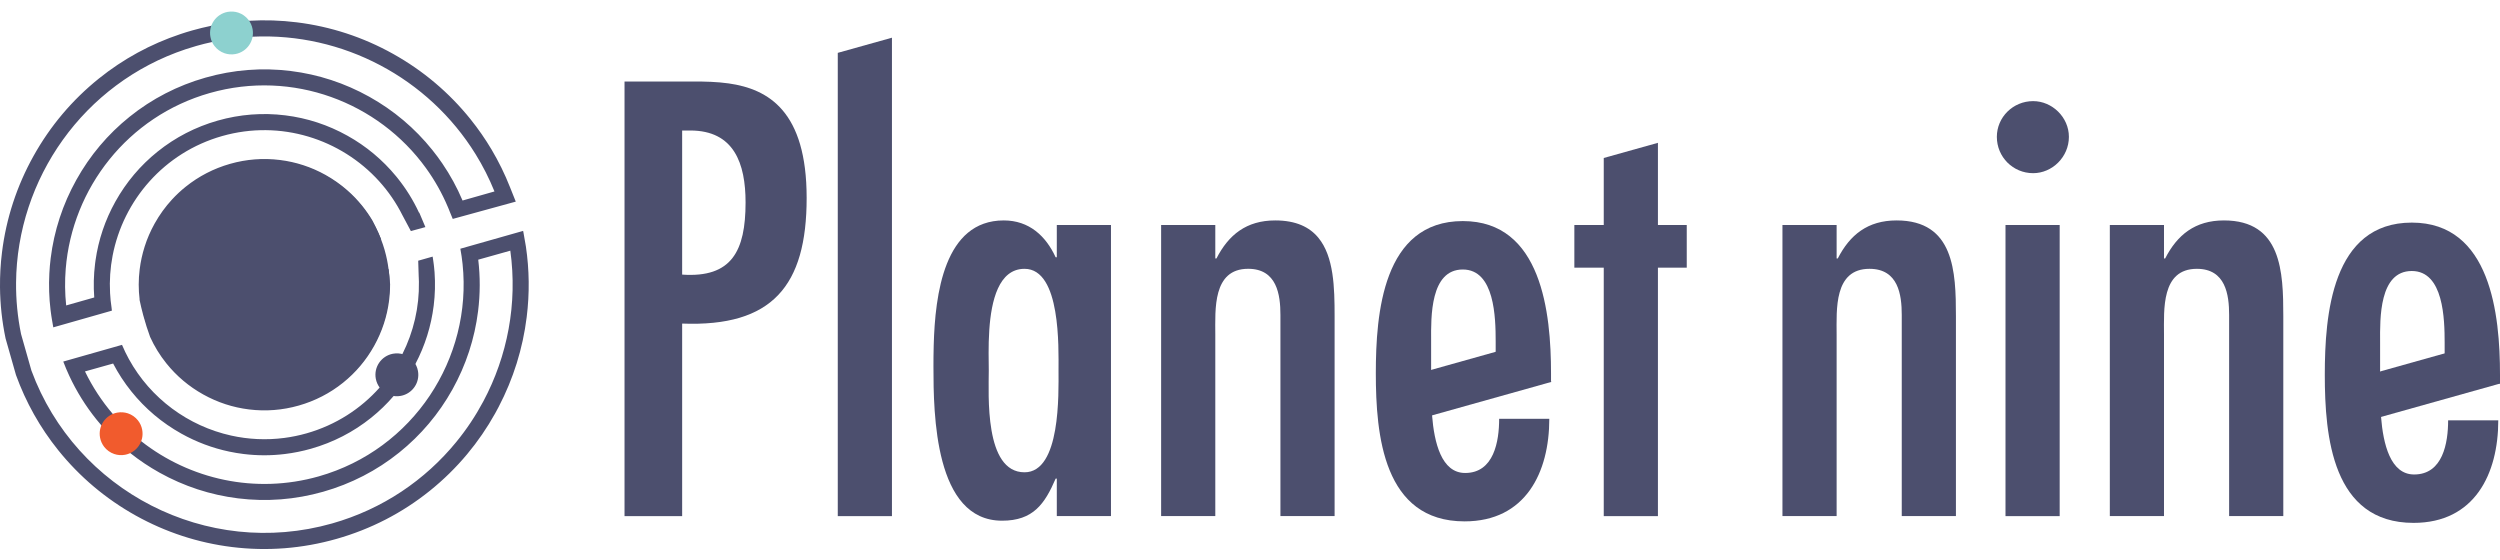 <?xml version="1.0" encoding="utf-8"?>
<!-- Generator: Adobe Illustrator 26.0.0, SVG Export Plug-In . SVG Version: 6.00 Build 0)  -->
<svg version="1.1" id="Layer_1" xmlns="http://www.w3.org/2000/svg" xmlns:xlink="http://www.w3.org/1999/xlink" x="0px" y="0px"
	 viewBox="0 0 1000 224" style="enable-background:new 0 0 1000 224;" xml:space="preserve">
<style type="text/css">
	.st0{clip-path:url(#SVGID_00000161602243516674346360000013820776202515317154_);fill:#EC2179;}
	.st1{clip-path:url(#SVGID_00000161602243516674346360000013820776202515317154_);fill:#4C4F6E;}
	.st2{clip-path:url(#SVGID_00000161602243516674346360000013820776202515317154_);fill:#F15B2D;}
	.st3{clip-path:url(#SVGID_00000161602243516674346360000013820776202515317154_);fill:#8DD1CF;}
</style>
<g>
	<defs>
		<rect id="SVGID_1_" y="4.62" width="1000" height="214.99"/>
	</defs>
	<clipPath id="SVGID_00000182486663041329010110000017745146457763746705_">
		<use xlink:href="#SVGID_1_"  style="overflow:visible;"/>
	</clipPath>
	<path style="clip-path:url(#SVGID_00000182486663041329010110000017745146457763746705_);fill:#EC2179;" d="M49.21,155.33
		l0.01,0.11l0.01,0C49.22,155.41,49.22,155.37,49.21,155.33"/>
	<path style="clip-path:url(#SVGID_00000182486663041329010110000017745146457763746705_);fill:#EC2179;" d="M179.71,84.18
		c0.1,0.24,0.19,0.46,0.28,0.7l0.01,0L179.71,84.18z"/>
	<path style="clip-path:url(#SVGID_00000182486663041329010110000017745146457763746705_);fill:#4C4F6E;" d="M210.35,98.54
		c-0.01-0.02-0.01-0.05-0.01-0.07l-0.01-0.02l-0.93-5.34l0-0.01c-0.05-0.25-0.1-0.49-0.15-0.74l-25.11,7.13
		c0.38,2.05,0.68,4.1,0.89,6.15c3.94,37.78-19.74,74.17-57.5,84.9c-25.48,7.24-51.65,1.17-71.04-14.05
		c-4.13-3.23-7.94-6.88-11.38-10.91c-4.36-5.1-8.11-10.79-11.12-17.01l11.26-3.16c2.05,3.94,4.49,7.68,7.3,11.17
		c5.52,6.88,12.25,12.55,19.99,16.87c6.04,3.37,12.47,5.78,19.16,7.19c1.88,0.4,3.78,0.71,5.69,0.95
		c5.54,0.69,11.07,0.69,16.57,0.01c3.51-0.43,6.99-1.13,10.44-2.11c8.86-2.52,16.96-6.69,24.08-12.41c3.27-2.63,6.27-5.53,8.98-8.69
		c2.99-3.47,5.62-7.25,7.88-11.31c0.28-0.5,0.56-1.01,0.82-1.51c3.84-7.31,6.3-15.15,7.32-23.34c0.55-4.44,0.66-8.89,0.34-13.31
		c-0.06-0.7-0.12-1.41-0.2-2.14c-0.03-0.29-0.06-0.59-0.1-0.89c-0.04-0.34-0.09-0.7-0.14-1.05c-0.06-0.47-0.13-0.93-0.2-1.39
		c-0.04-0.27-0.09-0.54-0.13-0.81l-5.77,1.64c0.05,2.26,0.14,4.73,0.2,6.41l0.01,0c0.04,0.67,0.06,1.33,0.07,2v0.01
		c0.19,10.18-2.16,20.09-6.61,28.93c-2.43,4.82-5.48,9.33-9.09,13.38c-7.55,8.49-17.51,14.99-29.22,18.32
		c-2.96,0.84-5.94,1.45-8.91,1.84c-7.22,0.95-14.4,0.58-21.26-0.94c-17.14-3.8-32.23-14.81-40.91-30.58
		c-1.01-1.84-1.93-3.74-2.76-5.71l-23.5,6.68c0.74,1.94,1.54,3.85,2.41,5.71c2.9,6.23,6.53,12.07,10.87,17.46
		c0.64,0.8,1.3,1.59,1.97,2.36c3.51,4.06,7.37,7.77,11.55,11.08c3.66,2.91,7.58,5.53,11.72,7.84c9.77,5.44,20.32,8.9,31.37,10.27
		c11.44,1.42,22.91,0.53,34.09-2.65c11.18-3.18,21.41-8.45,30.39-15.67c8.68-6.98,15.84-15.46,21.29-25.23
		c5.44-9.77,8.9-20.33,10.27-31.37c0.85-6.86,0.87-13.73,0.06-20.55l12.83-3.6c2.94,21.21-1.16,42.21-10.78,60.25
		c-3.08,5.78-6.72,11.25-10.88,16.32c-12.4,15.15-29.37,26.79-49.58,32.53c-50.21,14.27-102.57-12.95-120.32-61.15l-4.15-14.61
		c-1.4-6.87-2.05-13.75-1.99-20.53C6.77,71.6,33.34,33.35,74.25,19.7c1.43-0.48,2.89-0.93,4.35-1.34c2.07-0.59,4.14-1.11,6.22-1.55
		c3.28-0.71,6.57-1.24,9.86-1.62c2.13-0.24,4.26-0.41,6.38-0.51c36.03-1.71,70.33,16.51,89.18,47c2.9,4.68,5.43,9.66,7.55,14.9
		l-12.77,3.63c-2.2-5.2-4.9-10.15-8.08-14.81c-1.27-1.86-2.61-3.68-4.04-5.45c-6.97-8.68-15.46-15.84-25.23-21.28
		c-9.77-5.44-20.32-8.9-31.37-10.27c-11.44-1.42-22.91-0.53-34.09,2.65c-11.18,3.18-21.41,8.45-30.39,15.67
		c-8.68,6.97-15.84,15.46-21.28,25.23c-5.45,9.77-8.9,20.32-10.27,31.37c-0.25,2.02-0.43,4.04-0.53,6.06
		c-0.26,4.87-0.1,9.74,0.48,14.58c0.06,0.5,0.13,1.01,0.2,1.52c0.03,0.26,0.07,0.51,0.11,0.77c0.03,0.26,0.07,0.52,0.12,0.78
		c0.03,0.23,0.07,0.46,0.11,0.69c0.17,1.11,0.36,2.18,0.56,3.22c7.81-2.23,15.63-4.45,23.44-6.68l-0.1-0.91l-0.01-0.12
		c-0.31-2.01-0.52-4.02-0.62-6.02c-0.27-5.05,0.08-10.05,1.01-14.9c4.27-22.21,20.61-41.3,43.82-47.89
		c23.37-6.64,47.49,1.16,62.79,18.06c3.69,4.08,6.87,8.68,9.39,13.74l0.01,0.01l3.3,6.2l5.81-1.59l-2.45-5.8l-0.1,0.03
		c-2.3-4.97-5.19-9.62-8.65-13.92c-0.15-0.2-0.32-0.39-0.48-0.59c-5.44-6.61-11.99-12.09-19.51-16.28
		c-7.74-4.32-16.1-7.06-24.86-8.14c-9.06-1.12-18.15-0.42-27.01,2.1c-8.86,2.52-16.96,6.7-24.08,12.42
		c-6.88,5.52-12.55,12.25-16.87,19.99c-4.1,7.35-6.77,15.28-7.95,23.56c-0.07,0.43-0.12,0.87-0.17,1.3
		c-0.56,4.5-0.67,9.01-0.33,13.48c-3.74,1.06-7.49,2.13-11.23,3.19c-0.52-4.92-0.57-9.82-0.18-14.64c2.6-32.22,24.79-61,57.67-70.34
		c33.09-9.4,67.34,3.64,86.42,30.03c3.48,4.81,6.44,10.05,8.81,15.68l0.02,0.04c0.15,0.35,0.3,0.71,0.44,1.07l0.06,0.16l0.28,0.7
		l1.11,2.69l25.21-6.92l-2.22-5.56l-0.11-0.27c-2.05-5.19-4.5-10.17-7.32-14.94c-2.52-4.25-5.35-8.32-8.47-12.21
		c-8.56-10.65-18.98-19.44-30.97-26.13c-11.99-6.69-24.95-10.93-38.52-12.61c-6.35-0.79-12.72-1-19.05-0.62
		c-1.87,0.11-3.73,0.27-5.59,0.48c-3.19,0.36-6.37,0.86-9.53,1.52c-2.57,0.53-5.13,1.16-7.68,1.88c-1.6,0.45-3.18,0.94-4.74,1.47
		c-11.89,3.97-22.83,9.94-32.57,17.77C28.88,39.99,20.09,50.41,13.41,62.4C6.72,74.39,2.48,87.35,0.8,100.91
		c-0.58,4.66-0.84,9.33-0.8,13.98c0.07,6.87,0.81,13.71,2.23,20.49L6.39,150c3.95,10.92,9.62,21.02,16.9,30.08
		c8.57,10.65,18.99,19.44,30.98,26.13c11.99,6.68,24.95,10.92,38.51,12.6c14.05,1.74,28.13,0.64,41.85-3.26
		c13.72-3.9,26.28-10.37,37.31-19.24c5.47-4.4,10.46-9.29,14.91-14.63c4.22-5.05,7.97-10.51,11.22-16.34
		c0.48-0.86,0.95-1.73,1.4-2.6c5.88-11.26,9.65-23.32,11.21-35.91C211.85,117.38,211.74,107.91,210.35,98.54 M155.44,107.65l-0.01,0
		l-6.06,1.73c0.11,1.05,0.19,2.18,0.22,3.39c0.03,1.04,0.02,2.02-0.02,2.94c-0.78,18.39-13.19,35.05-31.83,40.35
		c-20.77,5.91-42.37-4.26-51.46-23.07l-0.04,0.01c-0.85-2.31-1.68-4.83-2.45-7.54c-0.7-2.47-1.26-4.84-1.72-7.06l0.06-0.02
		c-0.58-5.61-0.06-11.17,1.43-16.41c0.52-1.84,1.16-3.63,1.91-5.38c2.14-4.98,5.2-9.55,9.01-13.45c5.15-5.26,11.7-9.29,19.28-11.44
		c13.31-3.78,26.96-0.96,37.44,6.5c5.01,3.57,9.29,8.2,12.47,13.67l-0.01,0l2.68,5.5l6.07-1.66l0.04-0.01
		c-1.44-3.65-3.3-7.15-3.44-7.43c-0.01-0.01-0.01-0.01-0.01-0.02c-1.21-2.03-2.56-3.98-4.05-5.84c-1.85-2.3-3.88-4.42-6.09-6.35
		c-2.64-2.31-5.53-4.34-8.63-6.08c-5.7-3.18-11.86-5.2-18.31-5.99c-6.68-0.83-13.38-0.31-19.9,1.55
		c-6.52,1.86-12.49,4.94-17.74,9.15c-1.96,1.57-3.79,3.28-5.47,5.11c-2.68,2.9-5,6.12-6.95,9.61c-1.66,2.98-3.01,6.08-4.02,9.29
		c0,0.01-0.01,0.02-0.01,0.04c-0.92,2.92-1.58,5.92-1.96,8.99c-0.51,4.05-0.51,8.1-0.02,12.11l-0.05,0.01
		c0.42,2.04,0.93,4.17,1.53,6.38c0.83,3.07,1.76,5.92,2.71,8.54c1.72,3.79,3.9,7.33,6.52,10.59c4.07,5.07,9.02,9.24,14.73,12.42
		c5.7,3.18,11.86,5.2,18.31,5.99c6.68,0.83,13.37,0.31,19.9-1.55c6.52-1.86,12.49-4.93,17.74-9.15c5.07-4.07,9.24-9.02,12.42-14.73
		c3.18-5.7,5.2-11.86,5.99-18.31c0.11-0.86,0.19-1.72,0.25-2.58v-0.01c0.09-1.18,0.13-2.36,0.13-3.55l0.02,0
		C155.95,111.74,155.68,109.39,155.44,107.65"/>
	<path style="clip-path:url(#SVGID_00000182486663041329010110000017745146457763746705_);fill:#F15B2D;" d="M40.02,175.05
		c-0.87-4.66,2.21-9.13,6.86-10c1.47-0.27,2.93-0.15,4.26,0.28c1.6,0.53,3.02,1.53,4.06,2.86c0.83,1.05,1.42,2.31,1.68,3.72
		c0.87,4.66-2.21,9.13-6.86,10c-1.51,0.28-3,0.15-4.36-0.32c-1.6-0.55-3-1.56-4.03-2.91C40.85,177.65,40.28,176.42,40.02,175.05"/>
	<path style="clip-path:url(#SVGID_00000182486663041329010110000017745146457763746705_);fill:#4C4F6E;" d="M150.32,151.49
		c-0.87-4.66,2.21-9.13,6.86-10c1.47-0.27,2.93-0.15,4.26,0.28c1.6,0.53,3.02,1.53,4.06,2.86c0.83,1.05,1.42,2.31,1.68,3.72
		c0.87,4.66-2.21,9.13-6.86,10c-1.51,0.28-3,0.15-4.36-0.32c-1.6-0.55-3-1.56-4.03-2.91C151.15,154.09,150.58,152.86,150.32,151.49"
		/>
	<path style="clip-path:url(#SVGID_00000182486663041329010110000017745146457763746705_);fill:#4C4F6E;" d="M153.9,100.19
		c0.71,2.48,1.21,4.97,1.52,7.46c3.03,24.03-11.86,47.33-35.87,54.16c-26.5,7.53-54.09-7.85-61.62-34.35s7.85-54.09,34.35-61.62
		c24.97-7.09,50.9,6.15,60.12,29.86c0.53,1.36,1,2.76,1.42,4.19l0,0.01C153.85,99.99,153.88,100.09,153.9,100.19"/>
	<path style="clip-path:url(#SVGID_00000182486663041329010110000017745146457763746705_);fill:#8DD1CF;" d="M84.17,14.76
		c-0.87-4.66,2.21-9.13,6.86-10c1.47-0.27,2.93-0.15,4.26,0.28c1.6,0.53,3.02,1.53,4.06,2.86c0.83,1.05,1.42,2.31,1.68,3.72
		c0.87,4.66-2.21,9.13-6.86,10c-1.51,0.28-3,0.15-4.36-0.32c-1.6-0.55-3-1.56-4.03-2.91C84.99,17.37,84.42,16.13,84.17,14.76"/>
	<path style="clip-path:url(#SVGID_00000182486663041329010110000017745146457763746705_);fill:#4C4F6E;" d="M598.28,152.76h22.13
		v-3.46c0-23.98-3.68-60.87-35.27-60.87c-32.06,0-34.81,37.11-34.81,60.87c0,24.67,2.99,59.25,35.5,59.25
		c24.43,0,33.89-19.59,33.89-41.03h-20.06c0,8.99-2.07,21.67-13.6,21.67c-9.5,0-12.38-12.18-13.24-23.08
		c-0.33-4.17-0.37-8.15-0.37-11.19V136.2c-0.05-9.46-0.39-28.4,12.68-28.4c12.77,0,13.13,19.36,13.14,28.7V152.76z"/>
	
		<rect x="554.26" y="144.25" transform="matrix(0.963 -0.27 0.27 0.963 -19.533 164.105)" style="clip-path:url(#SVGID_00000182486663041329010110000017745146457763746705_);fill:#4C4F6E;" width="64.99" height="17.61"/>
	<path style="clip-path:url(#SVGID_00000182486663041329010110000017745146457763746705_);fill:#4C4F6E;" d="M291.43,33.36
		c-4.69-0.66-9.47-0.76-13.96-0.76h-27.66v173.84h23.05v-77.01c35.97,1.38,49.8-14.99,49.8-50.26
		C322.66,44.58,307.49,35.64,291.43,33.36 M272.86,109.84V52.2h3.23c17.53,0,22.14,13.14,22.14,28.82
		C298.22,100.39,292.69,111.22,272.86,109.84"/>
	<polygon style="clip-path:url(#SVGID_00000182486663041329010110000017745146457763746705_);fill:#4C4F6E;" points="356.78,15.08 
		335.11,21.14 335.11,206.44 356.78,206.44 356.78,15.08 	"/>
	<path style="clip-path:url(#SVGID_00000182486663041329010110000017745146457763746705_);fill:#4C4F6E;" d="M422.72,90.01v12.91
		h-0.46c-3.92-8.53-10.61-14.75-20.75-14.75c-23.82,0-27.48,29.54-28.03,50c-0.09,3.11-0.1,6-0.1,8.55
		c0,18.9,0.46,61.56,27.44,61.56c12.45,0,17.06-6.68,21.44-16.83h0.46v14.99h21.67V90.01H422.72z M423.41,148.11
		c0,9.22,0.93,40.81-13.6,40.81c-16.14,0-14.3-31.13-14.3-40.81c0-3.4-0.24-9.6,0.21-16.16c0.79-11.66,3.75-24.42,14.09-24.42
		c7.32,0,10.72,7.96,12.28,17.04C423.64,133.51,423.41,143.54,423.41,148.11"/>
	<path style="clip-path:url(#SVGID_00000182486663041329010110000017745146457763746705_);fill:#4C4F6E;" d="M527.36,95.12
		c-3.51-4.27-8.93-6.95-17.27-6.95c-11.53,0-18.67,5.76-23.51,15.22h-0.46V90.01h-21.67v116.43h21.67v-72.63
		c0-9.91-1.15-26.29,13.14-26.29c11.53,0,12.91,10.38,12.91,18.44v80.47h21.67v-80.01C533.84,115.11,533.56,102.65,527.36,95.12"/>
	<polygon style="clip-path:url(#SVGID_00000182486663041329010110000017745146457763746705_);fill:#4C4F6E;" points="663.17,90.01 
		663.17,57.13 641.5,63.19 641.5,90.01 629.74,90.01 629.74,107.07 641.5,107.07 641.5,206.44 663.17,206.44 663.17,107.07 
		674.7,107.07 674.7,90.01 	"/>
	<path style="clip-path:url(#SVGID_00000182486663041329010110000017745146457763746705_);fill:#4C4F6E;" d="M758.63,88.17
		c-11.53,0-18.68,5.76-23.52,15.22h-0.46V90.01h-21.67v116.43h21.67v-72.62c0-9.91-1.15-26.29,13.14-26.29
		c11.53,0,12.91,10.37,12.91,18.44v80.46h21.67v-80C782.37,108.69,781.68,88.17,758.63,88.17"/>
	<path style="clip-path:url(#SVGID_00000182486663041329010110000017745146457763746705_);fill:#4C4F6E;" d="M813.26,40.45
		c-8.07,0-14.52,6.45-14.52,14.29c0,8.07,6.46,14.53,14.52,14.53c7.61,0,14.3-6.46,14.3-14.53
		C827.56,46.9,820.87,40.45,813.26,40.45 M802.2,206.44h21.67V90.01H802.2V206.44z"/>
	<path style="clip-path:url(#SVGID_00000182486663041329010110000017745146457763746705_);fill:#4C4F6E;" d="M889.57,88.17
		c-11.53,0-18.67,5.76-23.51,15.22h-0.46V90.01h-21.67v116.43h21.67v-72.62c0-9.91-1.16-26.29,13.14-26.29
		c11.53,0,12.91,10.37,12.91,18.44v80.46h21.67v-80C913.32,108.69,912.63,88.17,889.57,88.17"/>
	<path style="clip-path:url(#SVGID_00000182486663041329010110000017745146457763746705_);fill:#4C4F6E;" d="M977.87,153.37H1000
		v-3.46c0-23.98-3.68-60.87-35.27-60.87c-32.05,0-34.81,37.12-34.81,60.87c0,24.66,2.99,59.24,35.5,59.24
		c24.43,0,33.89-19.59,33.89-41.03h-20.06c0,8.99-2.07,21.67-13.6,21.67c-9.5,0-12.38-12.19-13.24-23.09
		c-0.33-4.17-0.37-8.15-0.37-11.19v-18.71c-0.05-9.46-0.39-28.4,12.68-28.4c12.77,0,13.13,19.36,13.14,28.71V153.37z"/>
	
		<rect x="933.85" y="144.86" transform="matrix(0.963 -0.27 0.27 0.963 -5.6 266.616)" style="clip-path:url(#SVGID_00000182486663041329010110000017745146457763746705_);fill:#4C4F6E;" width="64.99" height="17.61"/>
</g>
</svg>
